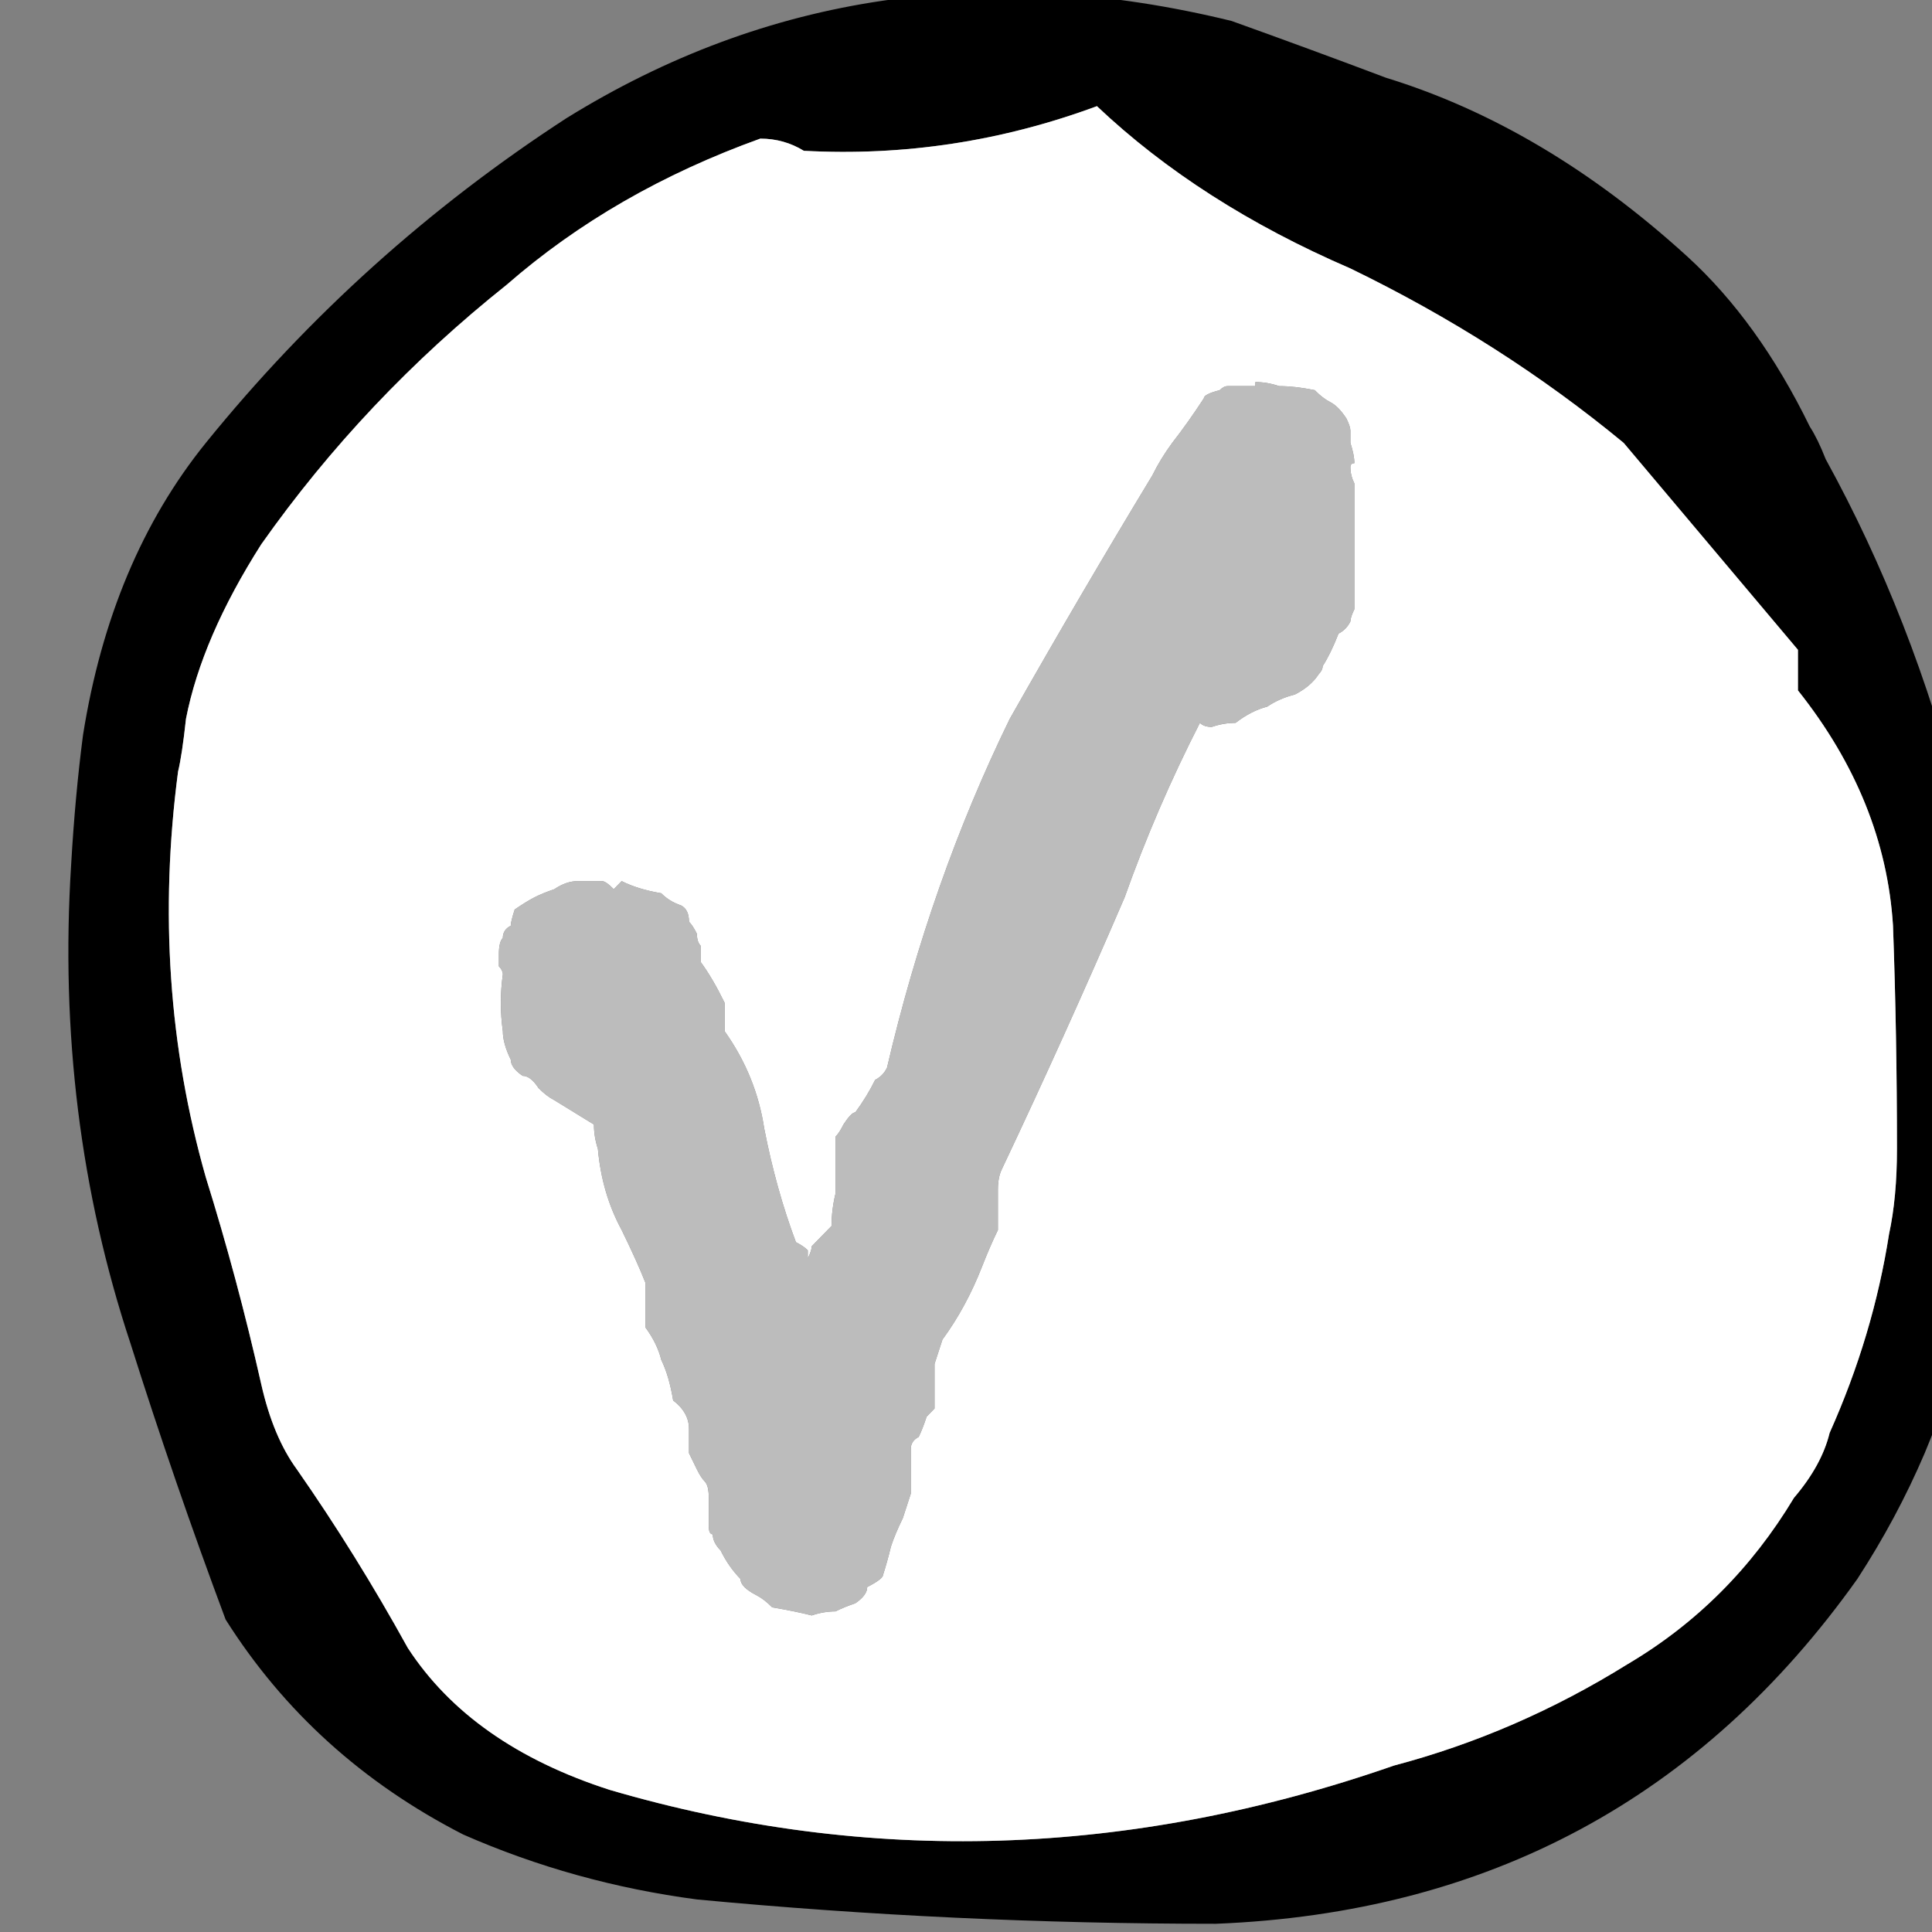 
<svg xmlns="http://www.w3.org/2000/svg" version="1.1" xmlns:xlink="http://www.w3.org/1999/xlink" preserveAspectRatio="none" x="0px" y="0px" width="24px" height="24px" viewBox="0 0 24 24">
<rect x="0" y="0" width="24" height="24" fill="#808080" stroke="none"/>
<defs>
<g id="Layer0_0_FILL">
<path fill="#000000" stroke="none" d="
M 2139.5 258.25
Q 2138.55 257.9 2137.55 257.55 2132.95 256.45 2129.15 258.75 2126.55 260.4 2124.6 262.75 2123.4 264.2 2123.05 266.35 2122.95 267.1 2122.9 267.95 2122.7 271.05 2123.65 273.85 2124.2 275.55 2124.85 277.25 2125.95 278.95 2127.85 279.9 2129.25 280.5 2130.8 280.7 2134.05 281 2137.35 281 2142.5 280.8 2145.45 276.75 2145.95 276 2146.3 275.2 2146.6 274.5 2146.75 273.85 2147.55 271.45 2147.1 268.7 2147 267.95 2146.75 267.2 2146.15 264.9 2145.05 262.95 2144.95 262.7 2144.85 262.55 2144.2 261.25 2143.3 260.45 2141.5 258.85 2139.5 258.25
M 2132.15 259.15
Q 2134.05 259.25 2135.85 258.6 2137.15 259.8 2139.05 260.6 2140.95 261.5 2142.5 262.75
L 2144.7 265.3 2144.7 265.8
Q 2145.8 267.15 2145.9 268.7 2145.95 270.05 2145.95 271.45 2145.95 272.05 2145.85 272.5 2145.65 273.75 2145.1 274.95 2145 275.35 2144.65 275.75 2143.85 277.05 2142.55 277.8 2141.15 278.65 2139.6 279.05 2134.6 280.75 2129.7 279.35 2127.95 278.8 2127.15 277.6 2126.5 276.45 2125.75 275.4 2125.45 275 2125.3 274.35 2125 273.05 2124.6 271.8 2123.9 269.4 2124.25 266.8 2124.3 266.6 2124.35 266.15 2124.55 265.15 2125.3 264 2126.6 262.2 2128.4 260.8 2129.75 259.65 2131.6 259 2131.9 259 2132.15 259.15 Z"/>

<path fill="#FFFFFF" stroke="none" d="
M 2135.85 258.6
Q 2134.05 259.25 2132.15 259.15 2131.9 259 2131.6 259 2129.75 259.65 2128.4 260.8 2126.6 262.2 2125.3 264 2124.55 265.15 2124.35 266.15 2124.3 266.6 2124.25 266.8 2123.9 269.4 2124.6 271.8 2125 273.05 2125.3 274.35 2125.45 275 2125.75 275.4 2126.5 276.45 2127.15 277.6 2127.95 278.8 2129.7 279.35 2134.6 280.75 2139.6 279.05 2141.15 278.65 2142.55 277.8 2143.85 277.05 2144.65 275.75 2145 275.35 2145.1 274.95 2145.65 273.75 2145.85 272.5 2145.95 272.05 2145.95 271.45 2145.95 270.05 2145.9 268.7 2145.8 267.15 2144.7 265.8
L 2144.7 265.3 2142.5 262.75
Q 2140.95 261.5 2139.05 260.6 2137.15 259.8 2135.85 258.6
M 2129 268.25
Q 2129.15 268.15 2129.3 268.15 2129.5 268.15 2129.6 268.15 2129.65 268.15 2129.75 268.25
L 2129.85 268.15
Q 2130.05 268.25 2130.35 268.3 2130.45 268.4 2130.6 268.45 2130.7 268.5 2130.7 268.65 2130.75 268.7 2130.8 268.8 2130.8 268.9 2130.85 268.95 2130.85 269.05 2130.85 269.15 2131 269.35 2131.15 269.65 2131.15 269.75 2131.15 269.8 2131.15 269.9 2131.15 270 2131.55 270.55 2131.65 271.2 2131.8 271.95 2132.05 272.6 2132.15 272.65 2132.2 272.7
L 2132.2 272.8
Q 2132.25 272.7 2132.25 272.65 2132.4 272.5 2132.5 272.4 2132.5 272.2 2132.55 272 2132.55 271.95 2132.55 271.8
L 2132.55 271.7
Q 2132.55 271.6 2132.55 271.45 2132.55 271.4 2132.55 271.3 2132.6 271.25 2132.65 271.15 2132.75 271 2132.8 271 2132.95 270.8 2133.05 270.6 2133.15 270.55 2133.2 270.45 2133.75 268.15 2134.75 266.15 2135.65 264.6 2136.55 263.15 2136.65 262.95 2136.8 262.75 2137 262.5 2137.2 262.2 2137.2 262.15 2137.4 262.1 2137.45 262.05 2137.5 262.05 2137.65 262.05 2137.85 262.05
L 2137.85 262
Q 2138 262 2138.15 262.05 2138.35 262.05 2138.6 262.1 2138.7 262.2 2138.8 262.25 2138.9 262.3 2139 262.45 2139.05 262.55 2139.05 262.6 2139.05 262.7 2139.05 262.75 2139.1 262.9 2139.1 263 2139.05 263 2139.05 263.05 2139.05 263.15 2139.1 263.25 2139.1 263.45 2139.1 263.55 2139.1 263.95 2139.1 264.25 2139.1 264.55 2139.1 264.8 2139.05 264.9 2139.05 264.95 2139 265.05 2138.9 265.1 2138.8 265.35 2138.7 265.5 2138.7 265.55 2138.65 265.6 2138.55 265.75 2138.35 265.85 2138.15 265.9 2138 266 2137.8 266.05 2137.6 266.2 2137.45 266.2 2137.3 266.25 2137.2 266.25 2137.15 266.2 2136.6 267.25 2136.2 268.35 2135.45 270.05 2134.65 271.7 2134.6 271.8 2134.6 271.95 2134.6 272 2134.6 272.05 2134.6 272.15 2134.6 272.2 2134.6 272.3 2134.6 272.45 2134.5 272.65 2134.4 272.9 2134.2 273.4 2133.9 273.8 2133.85 273.95 2133.8 274.1 2133.8 274.2 2133.8 274.3 2133.8 274.35 2133.8 274.5 2133.8 274.55 2133.8 274.65 2133.75 274.7 2133.7 274.75 2133.65 274.9 2133.6 275 2133.5 275.05 2133.5 275.15 2133.5 275.3 2133.5 275.35 2133.5 275.4 2133.5 275.5 2133.5 275.55 2133.5 275.7 2133.45 275.85 2133.4 276 2133.3 276.2 2133.25 276.35 2133.2 276.55 2133.15 276.7 2133.15 276.75 2132.95 276.85 2132.95 276.95 2132.8 277.05 2132.65 277.1 2132.55 277.15 2132.4 277.15 2132.25 277.2 2132.05 277.15 2131.75 277.1 2131.65 277 2131.55 276.95 2131.35 276.85 2131.35 276.75 2131.2 276.6 2131.1 276.4 2131 276.3 2131 276.2 2130.95 276.2 2130.95 276.1 2130.95 275.95 2130.95 275.9 2130.95 275.8 2130.95 275.75 2130.95 275.6 2130.9 275.55 2130.85 275.5 2130.8 275.4 2130.75 275.3 2130.7 275.2 2130.7 275.1 2130.7 275.05 2130.7 274.95 2130.7 274.9 2130.7 274.7 2130.5 274.55 2130.45 274.25 2130.35 274.05 2130.3 273.85 2130.15 273.65 2130.15 273.55 2130.15 273.5 2130.15 273.4 2130.15 273.35 2130.15 273.25 2130.15 273.1 2130.05 272.85 2129.85 272.45 2129.6 272 2129.55 271.45 2129.5 271.3 2129.5 271.15 2129.25 271 2129 270.85 2128.9 270.8 2128.8 270.7 2128.7 270.55 2128.6 270.55 2128.45 270.45 2128.45 270.35 2128.35 270.15 2128.35 270 2128.3 269.65 2128.35 269.3 2128.35 269.25 2128.3 269.2 2128.3 269.15 2128.3 269.05 2128.3 268.9 2128.35 268.85 2128.35 268.75 2128.45 268.7 2128.45 268.65 2128.5 268.5 2128.65 268.4 2128.75 268.35 2128.85 268.3 2129 268.25 Z"/>

<path fill="#BCBCBC" stroke="none" d="
M 2129.3 268.15
Q 2129.15 268.15 2129 268.25 2128.85 268.3 2128.75 268.35 2128.65 268.4 2128.5 268.5 2128.45 268.65 2128.45 268.7 2128.35 268.75 2128.35 268.85 2128.3 268.9 2128.3 269.05 2128.3 269.15 2128.3 269.2 2128.35 269.25 2128.35 269.3 2128.3 269.65 2128.35 270 2128.35 270.15 2128.45 270.35 2128.45 270.45 2128.6 270.55 2128.7 270.55 2128.8 270.7 2128.9 270.8 2129 270.85 2129.25 271 2129.5 271.15 2129.5 271.3 2129.55 271.45 2129.6 272 2129.85 272.45 2130.05 272.85 2130.15 273.1 2130.15 273.25 2130.15 273.35 2130.15 273.4 2130.15 273.5 2130.15 273.55 2130.15 273.65 2130.3 273.85 2130.35 274.05 2130.45 274.25 2130.5 274.55 2130.7 274.7 2130.7 274.9 2130.7 274.95 2130.7 275.05 2130.7 275.1 2130.7 275.2 2130.75 275.3 2130.8 275.4 2130.85 275.5 2130.9 275.55 2130.95 275.6 2130.95 275.75 2130.95 275.8 2130.95 275.9 2130.95 275.95 2130.95 276.1 2130.95 276.2 2131 276.2 2131 276.3 2131.1 276.4 2131.2 276.6 2131.35 276.75 2131.35 276.85 2131.55 276.95 2131.65 277 2131.75 277.1 2132.05 277.15 2132.25 277.2 2132.4 277.15 2132.55 277.15 2132.65 277.1 2132.8 277.05 2132.95 276.95 2132.95 276.85 2133.15 276.75 2133.15 276.7 2133.2 276.55 2133.25 276.35 2133.3 276.2 2133.4 276 2133.45 275.85 2133.5 275.7 2133.5 275.55 2133.5 275.5 2133.5 275.4 2133.5 275.35 2133.5 275.3 2133.5 275.15 2133.5 275.05 2133.6 275 2133.65 274.9 2133.7 274.75 2133.75 274.7 2133.8 274.65 2133.8 274.55 2133.8 274.5 2133.8 274.35 2133.8 274.3 2133.8 274.2 2133.8 274.1 2133.85 273.95 2133.9 273.8 2134.2 273.4 2134.4 272.9 2134.5 272.65 2134.6 272.45 2134.6 272.3 2134.6 272.2 2134.6 272.15 2134.6 272.05 2134.6 272 2134.6 271.95 2134.6 271.8 2134.65 271.7 2135.45 270.05 2136.2 268.35 2136.6 267.25 2137.15 266.2 2137.2 266.25 2137.3 266.25 2137.45 266.2 2137.6 266.2 2137.8 266.05 2138 266 2138.15 265.9 2138.35 265.85 2138.55 265.75 2138.65 265.6 2138.7 265.55 2138.7 265.5 2138.8 265.35 2138.9 265.1 2139 265.05 2139.05 264.95 2139.05 264.9 2139.1 264.8 2139.1 264.55 2139.1 264.25 2139.1 263.95 2139.1 263.55 2139.1 263.45 2139.1 263.25 2139.05 263.15 2139.05 263.05 2139.05 263 2139.1 263 2139.1 262.9 2139.05 262.75 2139.05 262.7 2139.05 262.6 2139.05 262.55 2139 262.45 2138.9 262.3 2138.8 262.25 2138.7 262.2 2138.6 262.1 2138.35 262.05 2138.15 262.05 2138 262 2137.85 262
L 2137.85 262.05
Q 2137.65 262.05 2137.5 262.05 2137.45 262.05 2137.4 262.1 2137.2 262.15 2137.2 262.2 2137 262.5 2136.8 262.75 2136.65 262.95 2136.55 263.15 2135.65 264.6 2134.75 266.15 2133.75 268.15 2133.2 270.45 2133.15 270.55 2133.05 270.6 2132.95 270.8 2132.8 271 2132.75 271 2132.65 271.15 2132.6 271.25 2132.55 271.3 2132.55 271.4 2132.55 271.45 2132.55 271.6 2132.55 271.7
L 2132.55 271.8
Q 2132.55 271.95 2132.55 272 2132.5 272.2 2132.5 272.4 2132.4 272.5 2132.25 272.65 2132.25 272.7 2132.2 272.8
L 2132.2 272.7
Q 2132.15 272.65 2132.05 272.6 2131.8 271.95 2131.65 271.2 2131.55 270.55 2131.15 270 2131.15 269.9 2131.15 269.8 2131.15 269.75 2131.15 269.65 2131 269.35 2130.85 269.15 2130.85 269.05 2130.85 268.95 2130.8 268.9 2130.8 268.8 2130.75 268.7 2130.7 268.65 2130.7 268.5 2130.6 268.45 2130.45 268.4 2130.35 268.3 2130.05 268.25 2129.85 268.15
L 2129.75 268.25
Q 2129.65 268.15 2129.6 268.15 2129.5 268.15 2129.3 268.15 Z"/>
</g>
</defs>

<g transform="matrix( 0.984, 0, 0, 1.008, -2088.05,-259.35) ">
<use xlink:href="#Layer0_0_FILL"/>
</g>
</svg>
